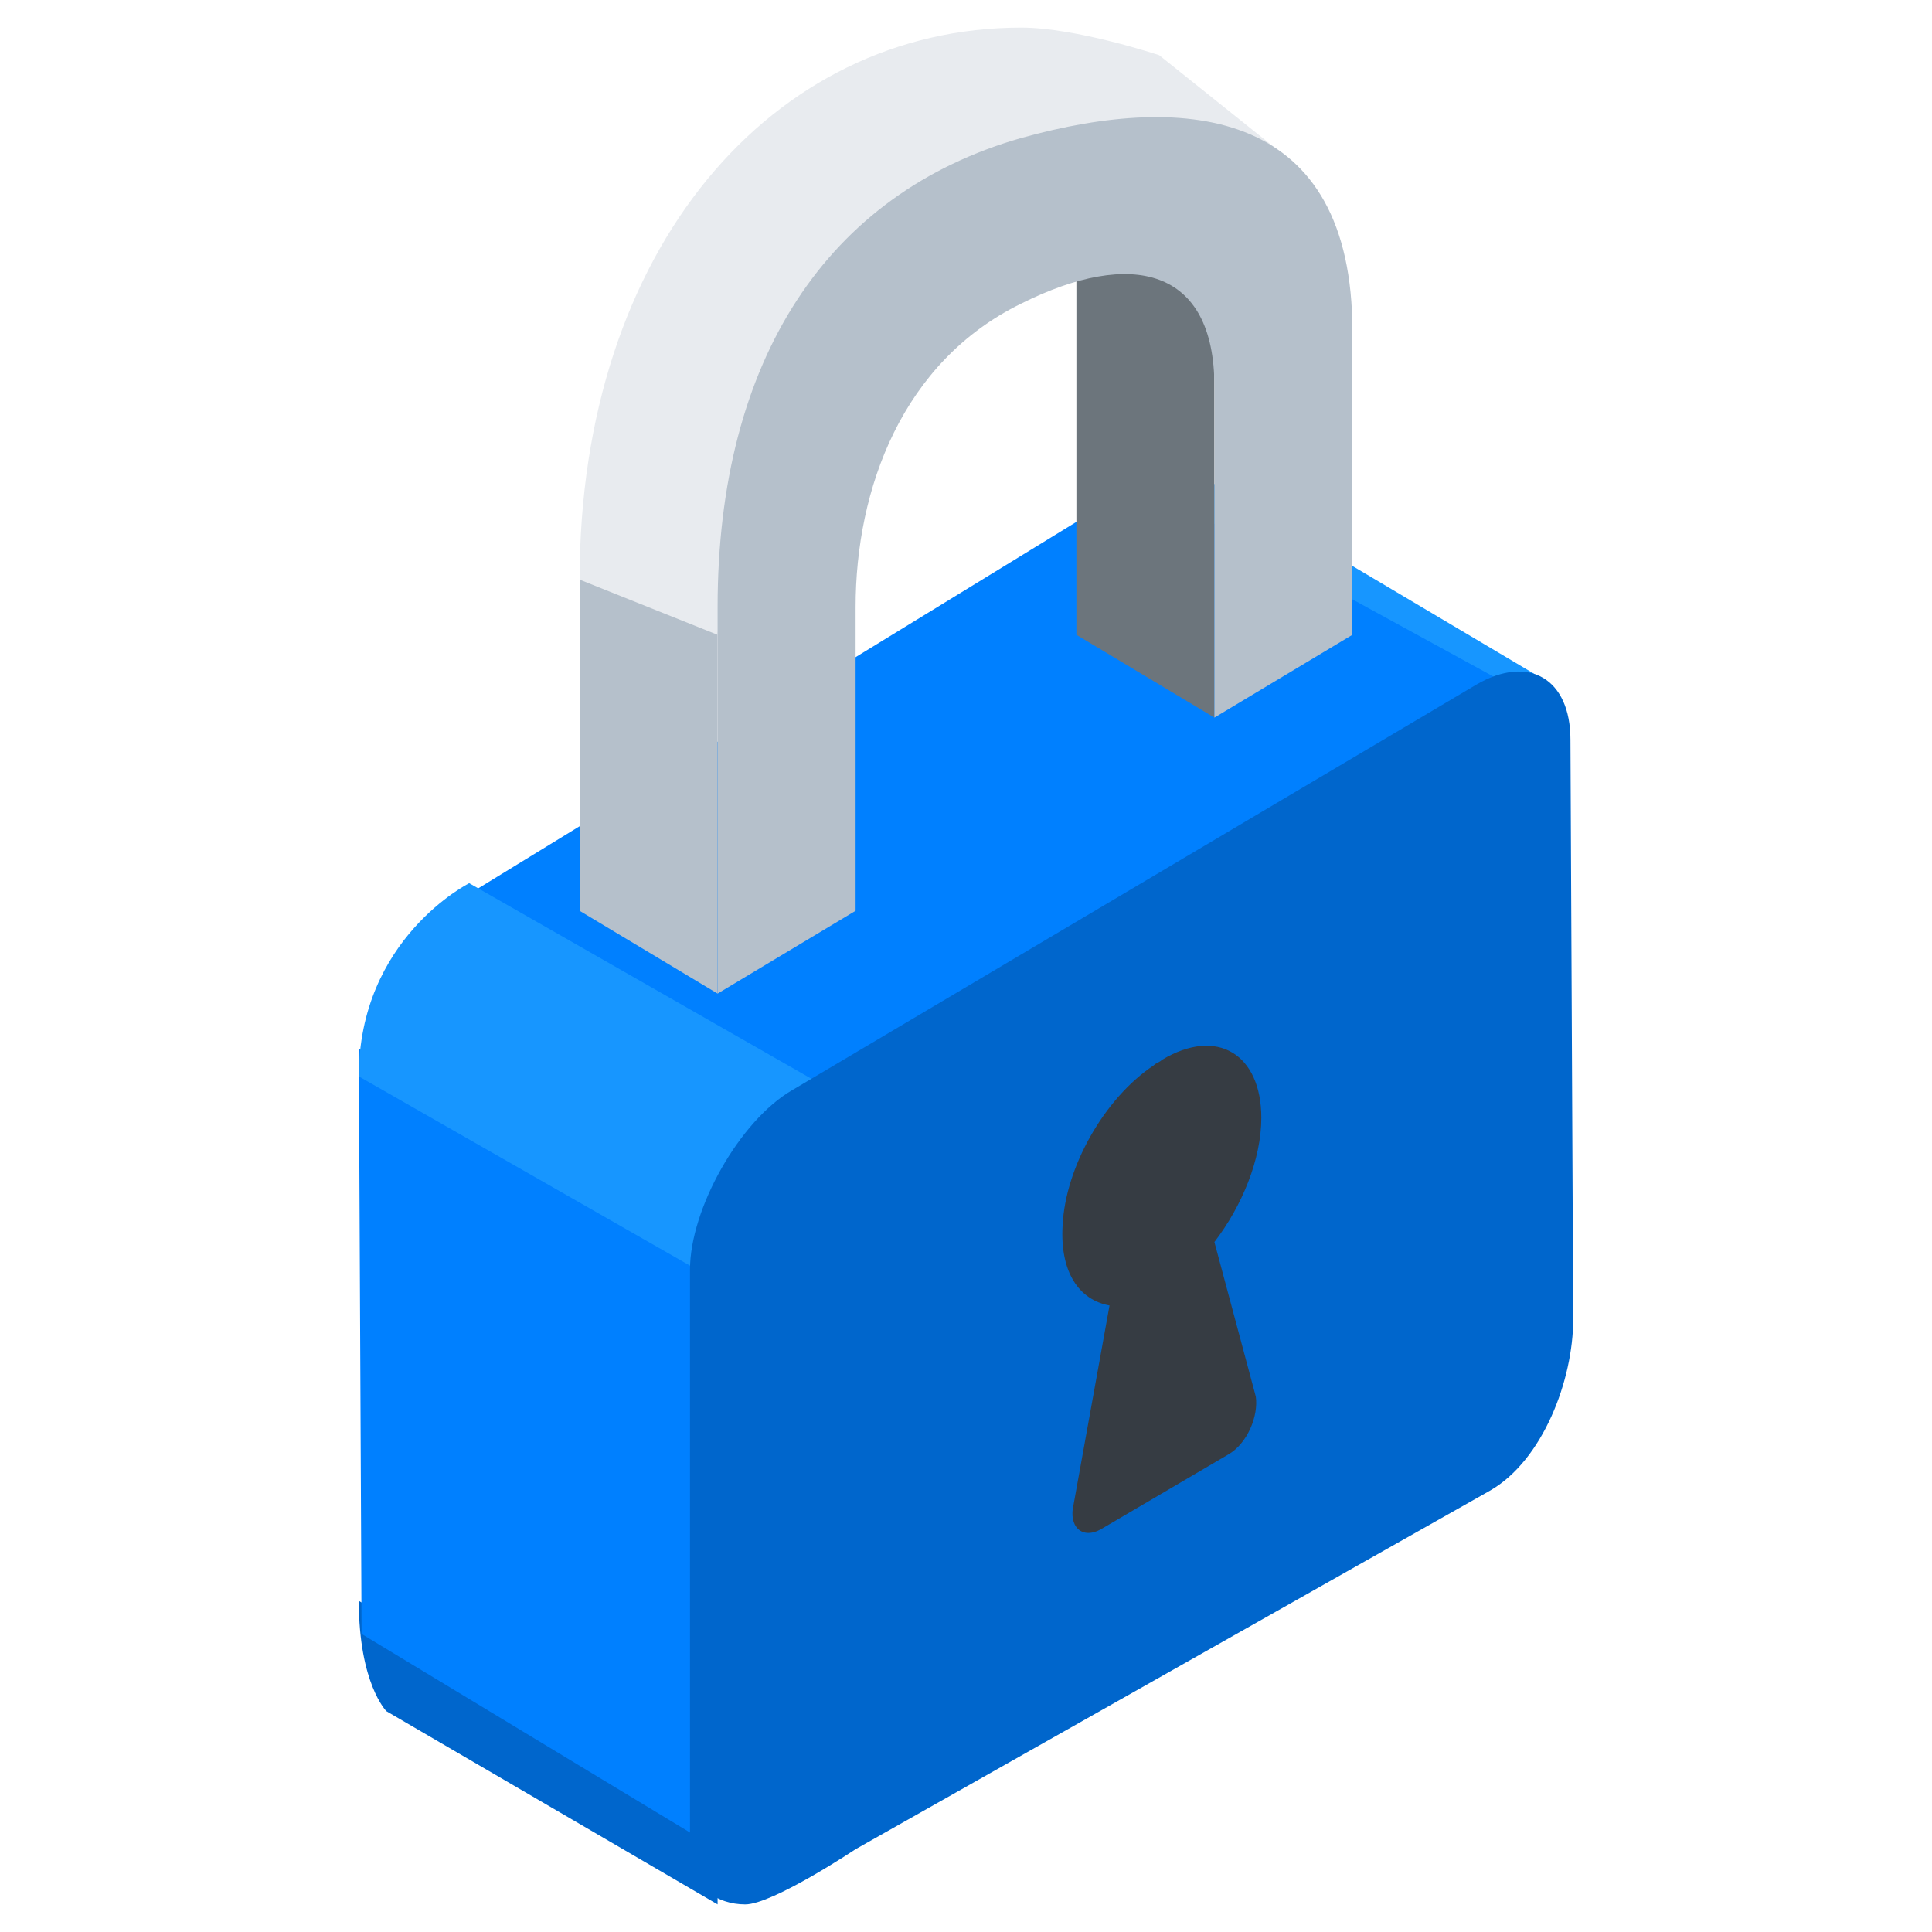 <?xml version="1.0" encoding="utf-8"?>
<!-- Generator: Adobe Illustrator 21.0.0, SVG Export Plug-In . SVG Version: 6.00 Build 0)  -->
<svg version="1.1" id="ico70_x5F_Exit" xmlns="http://www.w3.org/2000/svg" xmlns:xlink="http://www.w3.org/1999/xlink" x="0px"
	 y="0px" viewBox="0 0 70 70" enable-background="new 0 0 70 70" xml:space="preserve">
<g id="ico70_x5F_Exit_1_">
	<path fill="#1796FF" d="M55.9,24.6l-12.3-7.3c0,0-0.3-0.2-0.9-0.2c-0.7,0-1.5,0.5-1.5,0.5l12.3,7.3c0,0,0.8-0.5,1.4-0.5
		C55.6,24.3,55.9,24.6,55.9,24.6z"/>
	<path fill="#0066CC" d="M26,66l-13-8c0,3,1,4,1,4l12,7V66z"/>
	<polygon fill="#0080FF" points="26,45 13,38 13.1,59.2 26,67 	"/>
	<polygon fill="#0080FF" points="41.3,17.5 16,33 29,41 55,25 	"/>
	<path fill="#1796FF" d="M31,40l-14-8c0,0-4,2-4,7l14,8C27,43,31,40,31,40z"/>
	<path fill="#0066CC" d="M56.9,26.8c0-2.2-1.5-3.1-3.4-2L28.7,39.5C26.8,40.6,25,43.8,25,46v21c0,1.4,1,2,2,2s4-2,4-2l23-13
		c1.9-1.1,3-4,3-6.2L56.9,26.8z"/>
	<polygon fill="#6C757C" points="44,9 39,9 39,23 44,26 	"/>
	<polygon fill="#B5C0CB" points="26,22 21,20 21,33 26,36 	"/>
	<path fill="#E8EBEF" d="M26,23l-5-2C21,9,28,1,37,1c2,0,5,1,5,1l5,4c0,0-7-5.2-15,3.7C26.3,16.2,26,23,26,23z"/>
	<path fill="#B5C0CB" d="M49,12c0-8-5.9-8.7-12-7c-7,2-11,8-11,17v14l5-3V22c0-4.3,1.7-8.9,6-11c4-2,7-1.3,7,3v12l5-3V12z"/>
	<path fill="#363C43" d="M44,45c1-1.3,1.7-3,1.7-4.5c0-2.3-1.6-3.3-3.6-2.1c-0.1,0.1-0.2,0.1-0.3,0.2c-1.8,1.2-3.2,3.7-3.3,5.8
		c-0.1,1.7,0.6,2.7,1.7,2.9l-1.3,7.2c-0.2,0.8,0.3,1.3,1,0.9l4.6-2.7c0.7-0.4,1.1-1.4,1-2.1L44,45z"/>
</g>
</svg>
